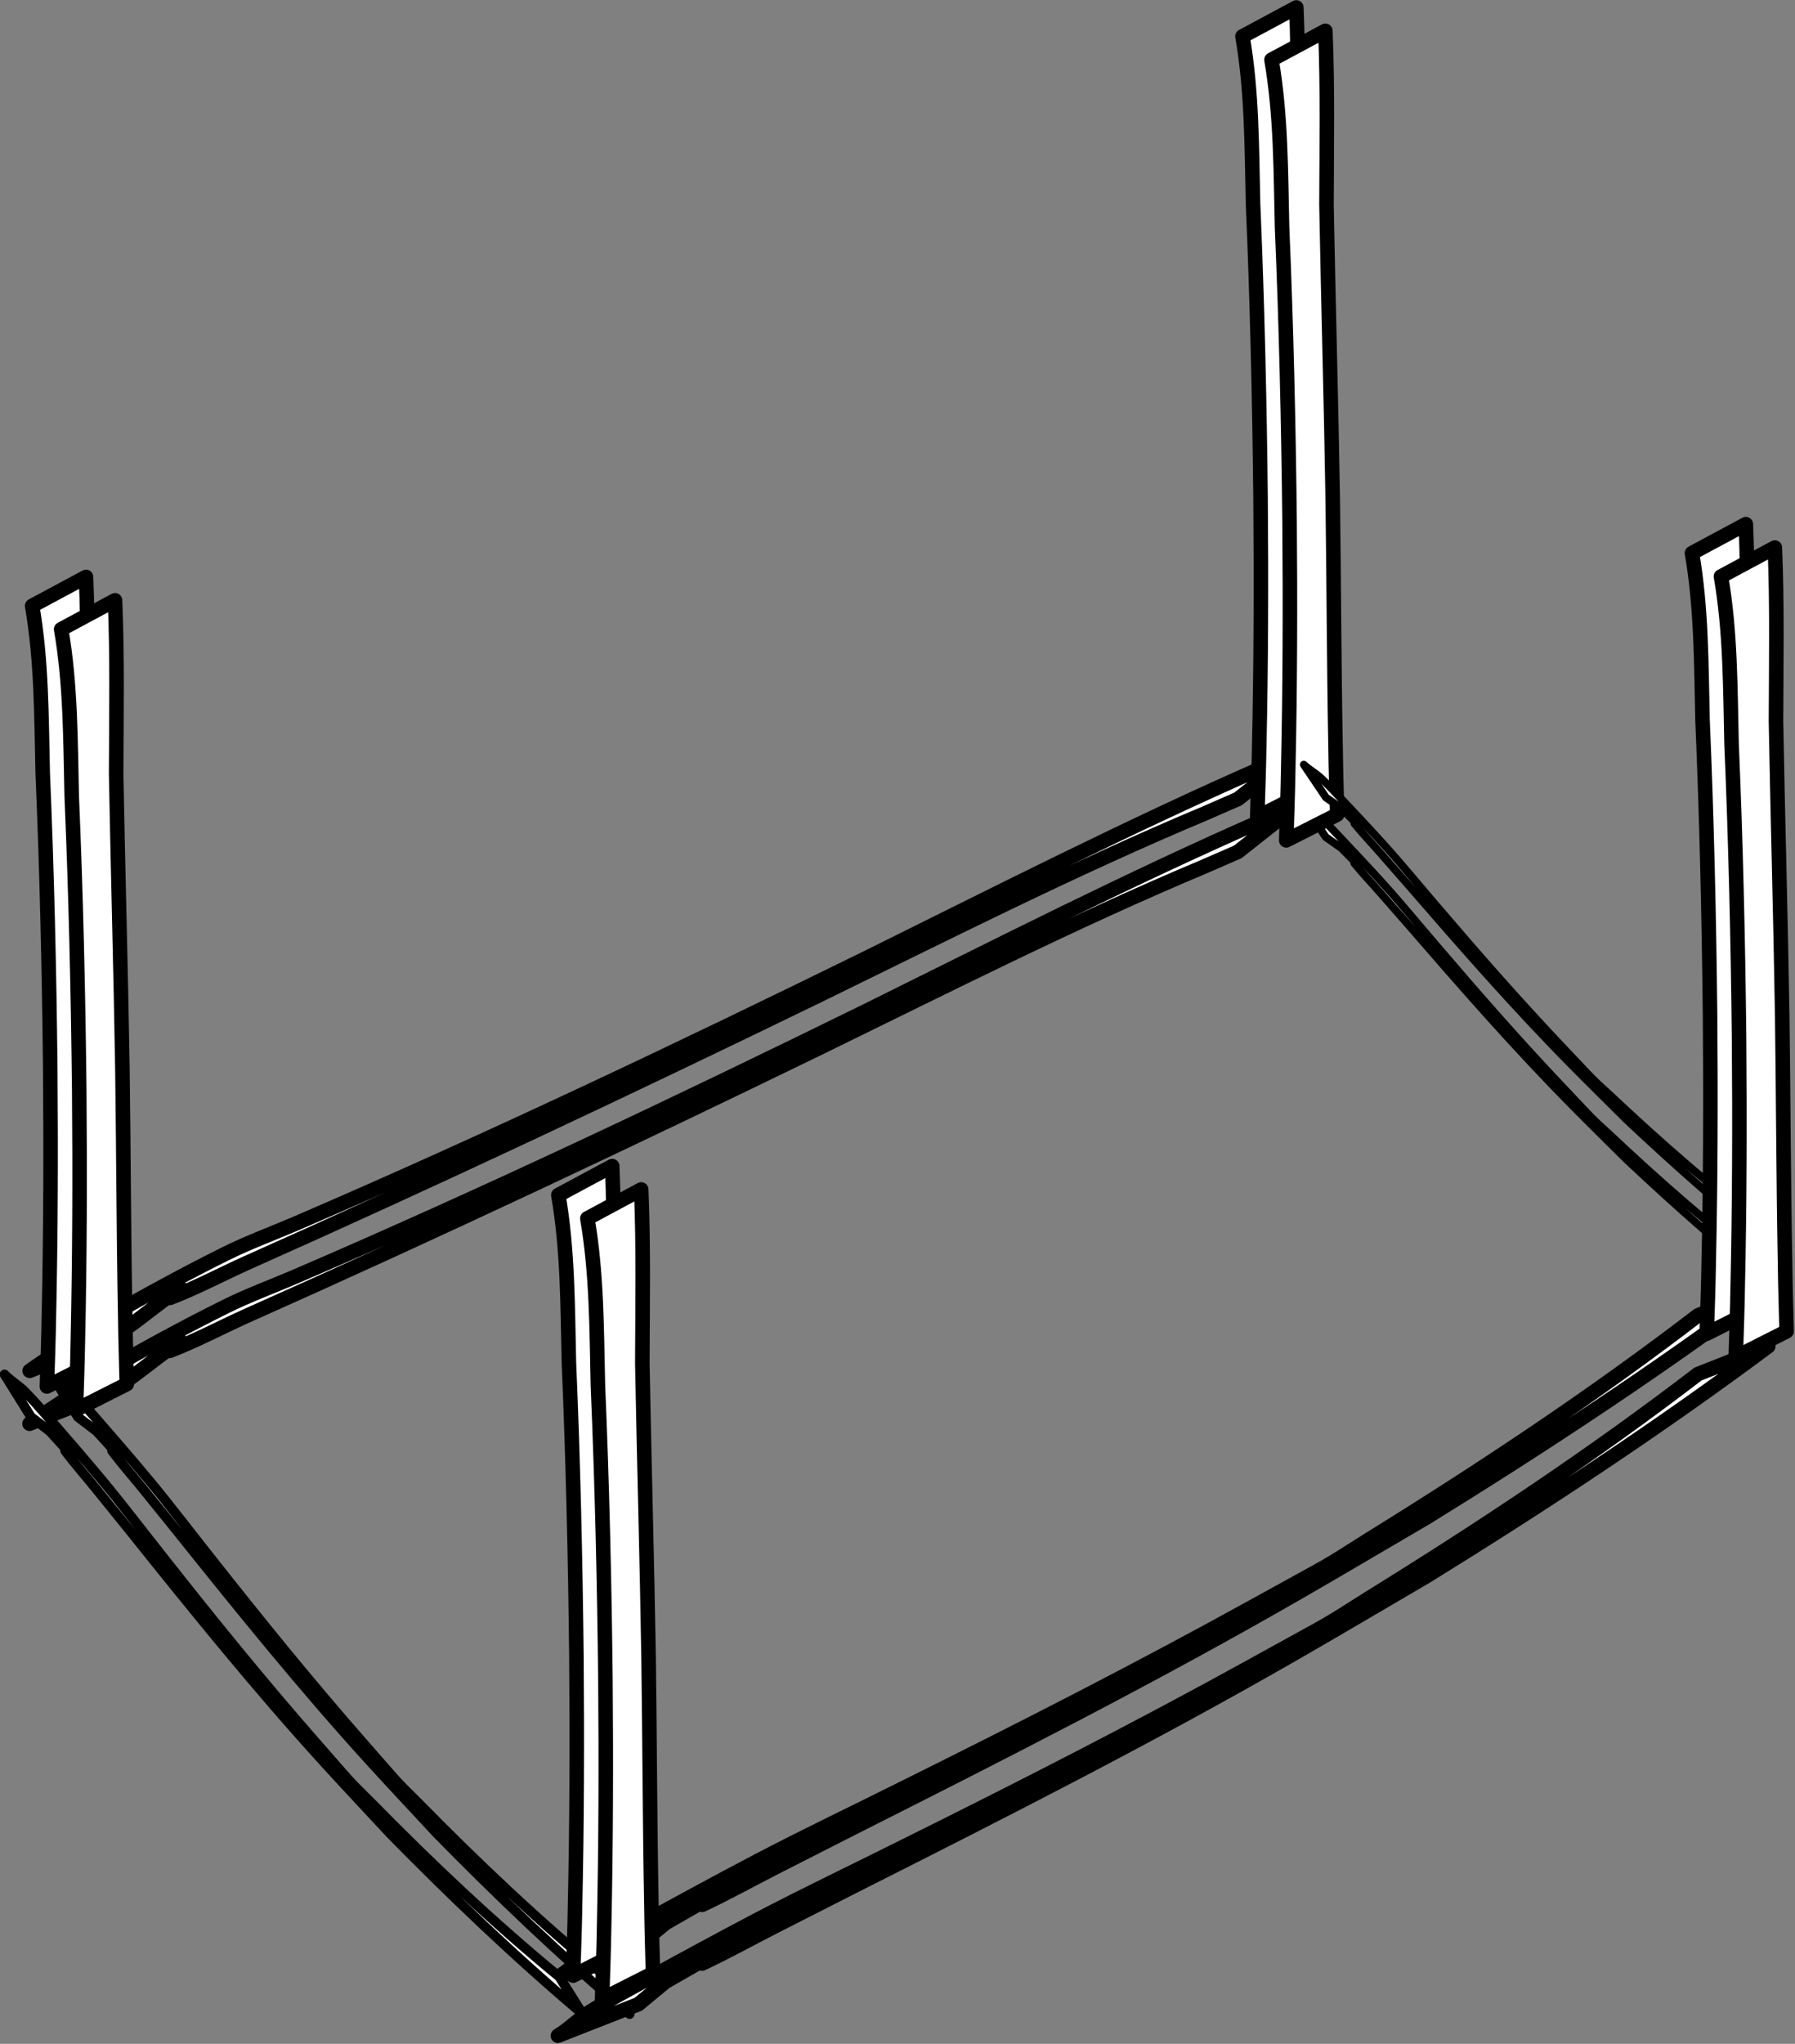 <?xml version="1.0" encoding="UTF-8" standalone="no"?>
<!-- Created with Inkscape (http://www.inkscape.org/) -->

<svg
   xmlns:dc="http://purl.org/dc/elements/1.1/"
   xmlns:cc="http://creativecommons.org/ns#"
   xmlns:rdf="http://www.w3.org/1999/02/22-rdf-syntax-ns#"
   xmlns:svg="http://www.w3.org/2000/svg"
   xmlns="http://www.w3.org/2000/svg"
   xmlns:sodipodi="http://sodipodi.sourceforge.net/DTD/sodipodi-0.dtd"
   xmlns:inkscape="http://www.inkscape.org/namespaces/inkscape"
   width="112.889mm"
   height="128.46mm"
   viewBox="0 0 400 455.172"
   id="svg4183"
   version="1.1"
   inkscape:version="0.91 r"
   sodipodi:docname="d4_mesa.svg">
  <rect x="0" y="0" width="400" height="455.172" fill="#808080" stroke="none"/>
  <defs
     id="defs4185" />
  <sodipodi:namedview
     id="base"
     pagecolor="#ffffff"
     bordercolor="#666666"
     borderopacity="1.0"
     inkscape:pageopacity="0.0"
     inkscape:pageshadow="2"
     inkscape:zoom="0.49497475"
     inkscape:cx="54.986979"
     inkscape:cy="368.21436"
     inkscape:document-units="px"
     inkscape:current-layer="layer1"
     showgrid="false"
     fit-margin-top="0"
     fit-margin-left="0"
     fit-margin-right="0"
     fit-margin-bottom="0"
     inkscape:window-width="1366"
     inkscape:window-height="706"
     inkscape:window-x="0"
     inkscape:window-y="0"
     inkscape:window-maximized="1" />
  <g
     inkscape:label="Camada 1"
     inkscape:groupmode="layer"
     id="layer1"
     transform="translate(-41.332,-298.532)">
    <g
       id="g4799"
       transform="matrix(0.648,0.002,-0.002,0.648,15.299,264.42)">
      <path
         style="opacity:1;fill:#ffffff;fill-opacity:1;stroke:#000000;stroke-width:5;stroke-linecap:round;stroke-linejoin:round;stroke-miterlimit:4;stroke-dasharray:none;stroke-dashoffset:0;stroke-opacity:1"
         id="path4795"
         d="m 52.002,523.596 c 5.355,-3.867 10.974,-7.338 16.389,-11.124 3.492,-2.441 6.713,-5.296 10.404,-7.426 13.276,-7.659 26.725,-15.038 40.43,-21.9 7.921,-3.966 16.259,-7.038 24.389,-10.557 66.073,-28.684 131.09,-59.796 195.651,-91.723 45.261,-22.547 90.238,-45.662 136.509,-66.093 3.994,-1.843 7.988,-3.686 11.982,-5.53 0,0 -20.866,16.553 -20.866,16.553 l 0,0 c -3.786,1.662 -7.573,3.324 -11.359,4.986 -44.891,18.989 -88.299,41.163 -132.017,62.667 -65.355,31.991 -131.083,63.266 -197.468,93.066 -8.614,3.953 -17.004,8.434 -25.841,11.859 -1.465,0.568 4.79,-4.046 3.473,-3.189 -8.231,5.362 -15.53,12.19 -23.963,17.287 0,0 -27.713,11.121 -27.713,11.121 z"
         inkscape:connector-curvature="0" />
      <path
         inkscape:connector-curvature="0"
         d="m 52.002,541.778 c 5.355,-3.867 10.974,-7.338 16.389,-11.124 3.492,-2.441 6.713,-5.296 10.404,-7.426 13.276,-7.659 26.725,-15.038 40.43,-21.9 7.921,-3.966 16.259,-7.038 24.389,-10.557 66.073,-28.684 131.09,-59.796 195.651,-91.723 45.261,-22.547 90.238,-45.662 136.509,-66.093 3.994,-1.843 7.988,-3.686 11.982,-5.53 0,0 -20.866,16.553 -20.866,16.553 l 0,0 c -3.786,1.662 -7.573,3.324 -11.359,4.986 -44.891,18.989 -88.299,41.163 -132.017,62.667 -65.355,31.991 -131.083,63.266 -197.468,93.066 -8.614,3.953 -17.004,8.434 -25.841,11.859 -1.465,0.568 4.79,-4.046 3.473,-3.189 -8.231,5.362 -15.53,12.19 -23.963,17.287 0,0 -27.713,11.121 -27.713,11.121 z"
         id="path4749"
         style="opacity:1;fill:#ffffff;fill-opacity:1;stroke:#000000;stroke-width:5;stroke-linecap:round;stroke-linejoin:round;stroke-miterlimit:4;stroke-dasharray:none;stroke-dashoffset:0;stroke-opacity:1" />
      <path
         inkscape:connector-curvature="0"
         d="m 234.353,731.342 c 3.934,-2.378 7.121,-5.806 10.99,-8.263 5.062,-3.215 10.327,-6.103 15.574,-9.006 13.761,-7.612 27.543,-15.19 41.446,-22.538 16.895,-8.929 34.143,-17.173 51.203,-25.783 40.502,-20.25 80.789,-40.937 120.355,-62.971 29.056,-16.181 21.228,-11.433 39.108,-22.81 38.655,-24.082 76.593,-49.395 112.658,-77.228 0,0 24.159,-9.625 24.159,-9.625 l 0,0 c -37.736,28.271 -77.069,54.357 -117.101,79.253 -15.117,8.889 -30.17,17.886 -45.35,26.667 -49.233,28.481 -99.886,54.394 -150.584,80.136 -9.276,4.752 -18.558,9.493 -27.827,14.257 -8.388,4.312 -16.625,8.93 -25.147,12.971 -0.52,0.246 0.599,-0.982 0.899,-1.472 -4.454,2.57 -8.908,5.14 -13.363,7.71 -0.36,0.235 -8.017,6.642 -9.389,7.789 0,0 -27.631,10.914 -27.631,10.914 z"
         id="path4751"
         style="opacity:1;fill:#ffffff;fill-opacity:1;stroke:#000000;stroke-width:5;stroke-linecap:round;stroke-linejoin:round;stroke-miterlimit:4;stroke-dasharray:none;stroke-dashoffset:0;stroke-opacity:1" />
      <path
         style="opacity:1;fill:#ffffff;fill-opacity:1;stroke:#000000;stroke-width:3.323;stroke-linecap:round;stroke-linejoin:round;stroke-miterlimit:4;stroke-dasharray:none;stroke-dashoffset:0;stroke-opacity:1"
         id="path4753"
         d="m 59.509,524.864 c 1.991,2.075 4.862,3.756 6.92,5.797 2.692,2.67 5.111,5.447 7.541,8.216 6.375,7.259 12.72,14.529 18.874,21.864 7.478,8.912 14.381,18.011 21.592,27.01 16.958,21.365 34.282,42.618 52.734,63.489 13.55,15.327 9.574,11.198 19.102,20.63 20.167,20.391 41.364,40.404 64.673,59.429 0,0 8.061,12.744 8.061,12.744 l 0,0 c -23.674,-19.906 -45.52,-40.655 -66.369,-61.772 -7.444,-7.974 -14.978,-15.915 -22.332,-23.923 -23.851,-25.971 -45.55,-52.691 -67.108,-79.435 -3.98,-4.893 -7.949,-9.789 -11.939,-14.679 -3.611,-4.425 -7.478,-8.77 -10.862,-13.265 -0.206,-0.274 0.822,0.316 1.233,0.474 -2.152,-2.35 -4.304,-4.699 -6.456,-7.049 -0.197,-0.19 -5.562,-4.229 -6.522,-4.953 0,0 -9.14,-14.576 -9.14,-14.576 z"
         inkscape:connector-curvature="0" />
      <path
         inkscape:connector-curvature="0"
         d="m 489.508,327.558 c 1.665,1.603 4.066,2.902 5.786,4.479 2.251,2.063 4.273,4.208 6.306,6.347 5.33,5.608 10.636,11.224 15.782,16.89 6.253,6.885 12.025,13.914 18.054,20.866 14.18,16.505 28.666,32.924 44.094,49.047 11.33,11.841 8.005,8.651 15.973,15.938 16.863,15.753 34.588,31.213 54.078,45.911 0,0 6.74,9.845 6.74,9.845 l 0,0 c -19.796,-15.378 -38.063,-31.408 -55.496,-47.721 -6.224,-6.16 -12.524,-12.295 -18.673,-18.481 -19.943,-20.063 -38.088,-40.706 -56.114,-61.367 -3.328,-3.78 -6.647,-7.563 -9.983,-11.34 -3.019,-3.418 -6.253,-6.775 -9.083,-10.248 -0.173,-0.212 0.687,0.244 1.031,0.366 -1.8,-1.815 -3.599,-3.63 -5.399,-5.446 -0.164,-0.147 -4.651,-3.267 -5.454,-3.826 0,0 -7.642,-11.26 -7.642,-11.26 z"
         id="path4755"
         style="opacity:1;fill:#ffffff;fill-opacity:1;stroke:#000000;stroke-width:2.671;stroke-linecap:round;stroke-linejoin:round;stroke-miterlimit:4;stroke-dasharray:none;stroke-dashoffset:0;stroke-opacity:1" />
      <g
         id="g4785"
         transform="translate(222.265,-667.027)">
        <path
           style="opacity:1;fill:#ffffff;fill-opacity:1;stroke:#000000;stroke-width:5;stroke-linecap:round;stroke-linejoin:round;stroke-miterlimit:4;stroke-dasharray:none;stroke-dashoffset:0;stroke-opacity:1"
           id="path4787"
           d="m 263.874,720.729 c 0.888,19.865 0.577,39.78 0.572,59.662 0.728,33.788 1.818,67.567 2.465,101.358 0.48,28.298 0.613,56.601 1.235,84.896 0.121,7.816 0.377,15.628 0.607,23.441 0,0 -17.468,8.899 -17.468,8.899 l 0,0 c 0.236,-8.017 0.497,-16.034 0.603,-24.055 0.542,-28.529 0.532,-57.068 0.202,-85.6 -0.471,-33.729 -1.35,-67.447 -2.894,-101.145 -0.51,-19.148 -0.461,-38.55 -3.816,-57.457 0,0 18.494,-10.001 18.494,-10.001 z"
           inkscape:connector-curvature="0" />
        <path
           inkscape:connector-curvature="0"
           d="m 273.874,728.729 c 0.888,19.865 0.577,39.78 0.572,59.662 0.728,33.788 1.818,67.567 2.465,101.358 0.48,28.298 0.613,56.601 1.235,84.896 0.121,7.816 0.377,15.628 0.607,23.441 0,0 -17.468,8.899 -17.468,8.899 l 0,0 c 0.236,-8.017 0.497,-16.034 0.603,-24.055 0.542,-28.529 0.532,-57.068 0.202,-85.6 -0.471,-33.729 -1.35,-67.447 -2.894,-101.145 -0.51,-19.148 -0.461,-38.55 -3.816,-57.457 0,0 18.494,-10.001 18.494,-10.001 z"
           id="path4789"
           style="opacity:1;fill:#ffffff;fill-opacity:1;stroke:#000000;stroke-width:5;stroke-linecap:round;stroke-linejoin:round;stroke-miterlimit:4;stroke-dasharray:none;stroke-dashoffset:0;stroke-opacity:1" />
      </g>
      <g
         transform="translate(-11.775,-268.109)"
         id="g4769">
        <path
           inkscape:connector-curvature="0"
           d="m 263.874,720.729 c 0.888,19.865 0.577,39.78 0.572,59.662 0.728,33.788 1.818,67.567 2.465,101.358 0.48,28.298 0.613,56.601 1.235,84.896 0.121,7.816 0.377,15.628 0.607,23.441 0,0 -17.468,8.899 -17.468,8.899 l 0,0 c 0.236,-8.017 0.497,-16.034 0.603,-24.055 0.542,-28.529 0.532,-57.068 0.202,-85.6 -0.471,-33.729 -1.35,-67.447 -2.894,-101.145 -0.51,-19.148 -0.461,-38.55 -3.816,-57.457 0,0 18.494,-10.001 18.494,-10.001 z"
           id="path4767"
           style="opacity:1;fill:#ffffff;fill-opacity:1;stroke:#000000;stroke-width:5;stroke-linecap:round;stroke-linejoin:round;stroke-miterlimit:4;stroke-dasharray:none;stroke-dashoffset:0;stroke-opacity:1" />
        <path
           style="opacity:1;fill:#ffffff;fill-opacity:1;stroke:#000000;stroke-width:5;stroke-linecap:round;stroke-linejoin:round;stroke-miterlimit:4;stroke-dasharray:none;stroke-dashoffset:0;stroke-opacity:1"
           id="path4763"
           d="m 273.874,728.729 c 0.888,19.865 0.577,39.78 0.572,59.662 0.728,33.788 1.818,67.567 2.465,101.358 0.48,28.298 0.613,56.601 1.235,84.896 0.121,7.816 0.377,15.628 0.607,23.441 0,0 -17.468,8.899 -17.468,8.899 l 0,0 c 0.236,-8.017 0.497,-16.034 0.603,-24.055 0.542,-28.529 0.532,-57.068 0.202,-85.6 -0.471,-33.729 -1.35,-67.447 -2.894,-101.145 -0.51,-19.148 -0.461,-38.55 -3.816,-57.457 0,0 18.494,-10.001 18.494,-10.001 z"
           inkscape:connector-curvature="0" />
      </g>
      <g
         transform="translate(-193.347,-470.028)"
         id="g4779">
        <path
           inkscape:connector-curvature="0"
           d="m 263.874,720.729 c 0.888,19.865 0.577,39.78 0.572,59.662 0.728,33.788 1.818,67.567 2.465,101.358 0.48,28.298 0.613,56.601 1.235,84.896 0.121,7.816 0.377,15.628 0.607,23.441 0,0 -17.468,8.899 -17.468,8.899 l 0,0 c 0.236,-8.017 0.497,-16.034 0.603,-24.055 0.542,-28.529 0.532,-57.068 0.202,-85.6 -0.471,-33.729 -1.35,-67.447 -2.894,-101.145 -0.51,-19.148 -0.461,-38.55 -3.816,-57.457 0,0 18.494,-10.001 18.494,-10.001 z"
           id="path4781"
           style="opacity:1;fill:#ffffff;fill-opacity:1;stroke:#000000;stroke-width:5;stroke-linecap:round;stroke-linejoin:round;stroke-miterlimit:4;stroke-dasharray:none;stroke-dashoffset:0;stroke-opacity:1" />
        <path
           style="opacity:1;fill:#ffffff;fill-opacity:1;stroke:#000000;stroke-width:5;stroke-linecap:round;stroke-linejoin:round;stroke-miterlimit:4;stroke-dasharray:none;stroke-dashoffset:0;stroke-opacity:1"
           id="path4783"
           d="m 273.874,728.729 c 0.888,19.865 0.577,39.78 0.572,59.662 0.728,33.788 1.818,67.567 2.465,101.358 0.48,28.298 0.613,56.601 1.235,84.896 0.121,7.816 0.377,15.628 0.607,23.441 0,0 -17.468,8.899 -17.468,8.899 l 0,0 c 0.236,-8.017 0.497,-16.034 0.603,-24.055 0.542,-28.529 0.532,-57.068 0.202,-85.6 -0.471,-33.729 -1.35,-67.447 -2.894,-101.145 -0.51,-19.148 -0.461,-38.55 -3.816,-57.457 0,0 18.494,-10.001 18.494,-10.001 z"
           inkscape:connector-curvature="0" />
      </g>
      <path
         style="opacity:1;fill:#ffffff;fill-opacity:1;stroke:#000000;stroke-width:5;stroke-linecap:round;stroke-linejoin:round;stroke-miterlimit:4;stroke-dasharray:none;stroke-dashoffset:0;stroke-opacity:1"
         id="path4791"
         d="m 234.353,751.545 c 3.934,-2.378 7.121,-5.806 10.99,-8.263 5.062,-3.215 10.327,-6.103 15.574,-9.006 13.761,-7.612 27.543,-15.19 41.446,-22.538 16.895,-8.929 34.143,-17.173 51.203,-25.783 40.502,-20.25 80.789,-40.937 120.355,-62.971 29.056,-16.181 21.228,-11.433 39.108,-22.81 38.655,-24.082 76.593,-49.395 112.658,-77.228 0,0 24.159,-9.625 24.159,-9.625 l 0,0 c -37.736,28.271 -77.069,54.357 -117.101,79.253 -15.117,8.889 -30.17,17.886 -45.35,26.667 -49.233,28.481 -99.886,54.394 -150.584,80.136 -9.276,4.752 -18.558,9.493 -27.827,14.257 -8.388,4.312 -16.625,8.93 -25.147,12.971 -0.52,0.246 0.599,-0.982 0.899,-1.472 -4.454,2.57 -8.908,5.14 -13.363,7.71 -0.36,0.235 -8.017,6.642 -9.389,7.789 0,0 -27.631,10.914 -27.631,10.914 z"
         inkscape:connector-curvature="0" />
      <path
         inkscape:connector-curvature="0"
         d="m 43.347,524.864 c 1.991,2.075 4.862,3.756 6.92,5.797 2.692,2.67 5.111,5.447 7.541,8.216 6.375,7.259 12.72,14.529 18.874,21.864 7.478,8.912 14.381,18.011 21.592,27.01 16.958,21.365 34.282,42.618 52.734,63.489 13.55,15.327 9.574,11.198 19.102,20.63 20.167,20.391 41.364,40.404 64.673,59.429 0,0 8.061,12.744 8.061,12.744 l 0,0 c -23.674,-19.906 -45.52,-40.655 -66.369,-61.772 -7.444,-7.974 -14.978,-15.915 -22.332,-23.923 -23.851,-25.971 -45.55,-52.691 -67.108,-79.435 -3.98,-4.893 -7.949,-9.789 -11.939,-14.679 -3.611,-4.425 -7.478,-8.77 -10.862,-13.265 -0.206,-0.274 0.822,0.316 1.233,0.474 -2.152,-2.35 -4.304,-4.699 -6.456,-7.049 -0.197,-0.19 -5.562,-4.229 -6.522,-4.953 0,0 -9.14,-14.576 -9.14,-14.576 z"
         id="path4793"
         style="opacity:1;fill:#ffffff;fill-opacity:1;stroke:#000000;stroke-width:3.323;stroke-linecap:round;stroke-linejoin:round;stroke-miterlimit:4;stroke-dasharray:none;stroke-dashoffset:0;stroke-opacity:1" />
      <path
         style="opacity:1;fill:#ffffff;fill-opacity:1;stroke:#000000;stroke-width:2.671;stroke-linecap:round;stroke-linejoin:round;stroke-miterlimit:4;stroke-dasharray:none;stroke-dashoffset:0;stroke-opacity:1"
         id="path4797"
         d="m 489.508,313.921 c 1.665,1.603 4.066,2.902 5.786,4.479 2.251,2.063 4.273,4.208 6.306,6.347 5.33,5.608 10.636,11.224 15.782,16.89 6.253,6.885 12.025,13.914 18.054,20.866 14.18,16.505 28.666,32.924 44.094,49.047 11.33,11.841 8.005,8.651 15.973,15.938 16.863,15.753 34.588,31.213 54.078,45.911 0,0 6.74,9.845 6.74,9.845 l 0,0 c -19.796,-15.378 -38.063,-31.408 -55.496,-47.721 -6.224,-6.16 -12.524,-12.295 -18.673,-18.481 -19.943,-20.063 -38.088,-40.706 -56.114,-61.367 -3.328,-3.78 -6.647,-7.563 -9.983,-11.34 -3.019,-3.418 -6.253,-6.775 -9.083,-10.248 -0.173,-0.212 0.687,0.244 1.031,0.366 -1.8,-1.815 -3.599,-3.63 -5.399,-5.446 -0.164,-0.147 -4.651,-3.267 -5.454,-3.826 0,0 -7.642,-11.26 -7.642,-11.26 z"
         inkscape:connector-curvature="0" />
      <g
         id="g4773"
         transform="translate(377.388,-489.926)">
        <path
           style="opacity:1;fill:#ffffff;fill-opacity:1;stroke:#000000;stroke-width:5;stroke-linecap:round;stroke-linejoin:round;stroke-miterlimit:4;stroke-dasharray:none;stroke-dashoffset:0;stroke-opacity:1"
           id="path4775"
           d="m 263.874,720.729 c 0.888,19.865 0.577,39.78 0.572,59.662 0.728,33.788 1.818,67.567 2.465,101.358 0.48,28.298 0.613,56.601 1.235,84.896 0.121,7.816 0.377,15.628 0.607,23.441 0,0 -17.468,8.899 -17.468,8.899 l 0,0 c 0.236,-8.017 0.497,-16.034 0.603,-24.055 0.542,-28.529 0.532,-57.068 0.202,-85.6 -0.471,-33.729 -1.35,-67.447 -2.894,-101.145 -0.51,-19.148 -0.461,-38.55 -3.816,-57.457 0,0 18.494,-10.001 18.494,-10.001 z"
           inkscape:connector-curvature="0" />
        <path
           inkscape:connector-curvature="0"
           d="m 273.874,728.729 c 0.888,19.865 0.577,39.78 0.572,59.662 0.728,33.788 1.818,67.567 2.465,101.358 0.48,28.298 0.613,56.601 1.235,84.896 0.121,7.816 0.377,15.628 0.607,23.441 0,0 -17.468,8.899 -17.468,8.899 l 0,0 c 0.236,-8.017 0.497,-16.034 0.603,-24.055 0.542,-28.529 0.532,-57.068 0.202,-85.6 -0.471,-33.729 -1.35,-67.447 -2.894,-101.145 -0.51,-19.148 -0.461,-38.55 -3.816,-57.457 0,0 18.494,-10.001 18.494,-10.001 z"
           id="path4777"
           style="opacity:1;fill:#ffffff;fill-opacity:1;stroke:#000000;stroke-width:5;stroke-linecap:round;stroke-linejoin:round;stroke-miterlimit:4;stroke-dasharray:none;stroke-dashoffset:0;stroke-opacity:1" />
      </g>
    </g>
  </g>
</svg>
